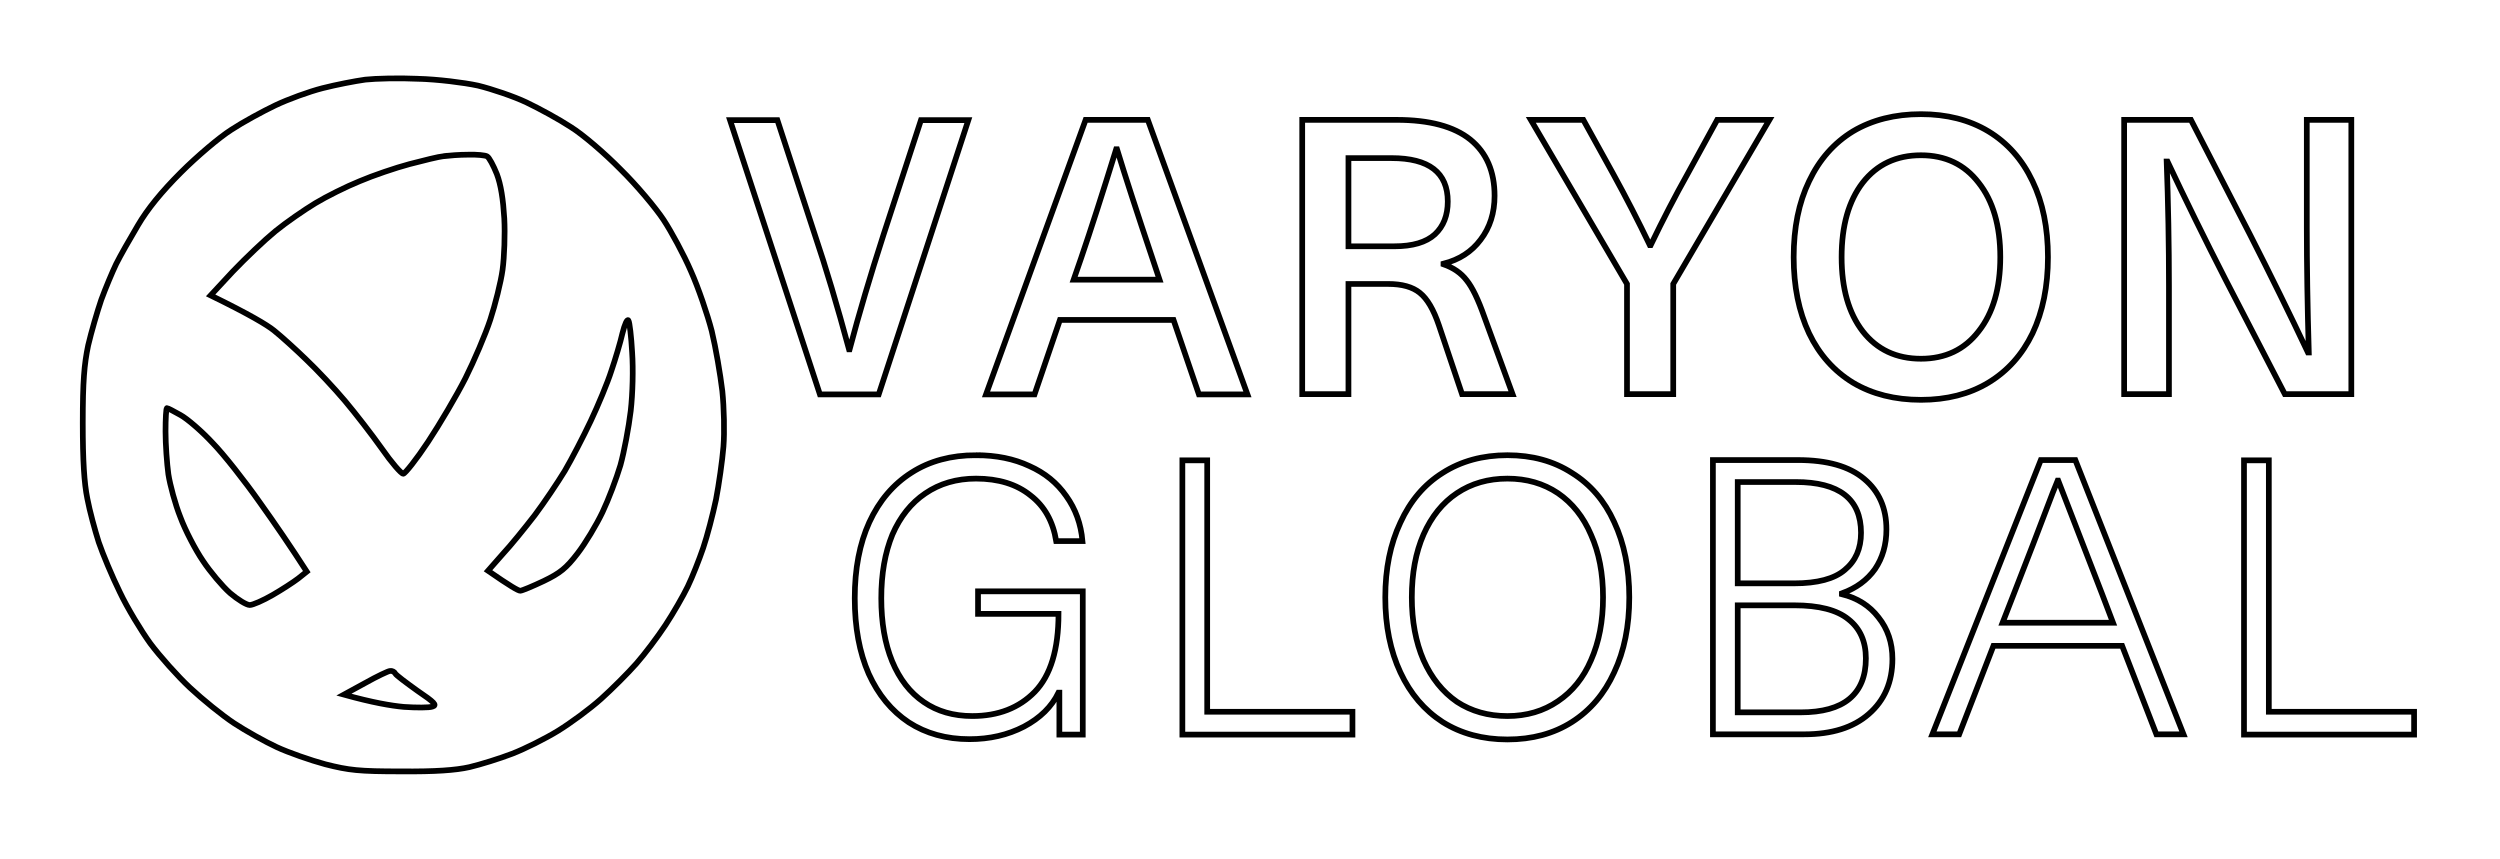 <svg version="1.2" xmlns="http://www.w3.org/2000/svg" viewBox="0 0 876 301" width="876" height="301"><style>.a{fill:none;stroke:#000;stroke-miterlimit:100;stroke-width:2}</style><path fill-rule="evenodd" class="a" d="m307.9 138.2h-20.6l-31.5-96.1h16.6l13.1 40.1q5.8 17.2 12 40.2h0.2q4.9-18.5 11.9-40.2l13.1-40.1h16.6zm103.3-26.1h-39.8l-8.9 26.1h-17l34.9-96.2h21.8l34.9 96.2h-17zm-4.9-14.1l-2.5-7.5q-8.1-24.1-12.4-38.2h-0.3q-7.2 23.3-12.3 38.2l-2.6 7.5zm83.1-56q17.2 0 25.8 6.9 8.5 6.9 8.5 19.7 0 9-4.9 15.4-4.7 6.3-13 8.4v0.2q5.2 1.8 8.1 5.6 3 3.7 6.2 12.8l9.9 27.1h-17.7l-8.1-24.1q-2.8-8.3-6.7-11.4-3.8-3.1-11.1-3.1h-13.9v38.6h-16.2v-96.1zm-16.9 13.4v30.9h16.1q9.6 0 14.2-4.2 4.5-4.2 4.5-11.5 0-15.2-19.7-15.2zm113.8 44.1v38.6h-16.2v-38.6l-33.7-57.5h18.4l10.5 19q6.7 12.2 12.8 24.9h0.3q6.5-13.5 12.9-24.9l10.4-19h18.3zm86.8-59.5q13.6 0 23.6 6 10.1 6.1 15.5 17.5 5.4 11.2 5.4 26.6 0 15.3-5.4 26.7-5.4 11.2-15.5 17.3-10 6-23.6 6-13.7 0-23.8-6-10-6.1-15.4-17.3-5.4-11.4-5.4-26.7 0-15.4 5.4-26.6 5.4-11.4 15.4-17.5 10.1-6 23.8-6zm0 14.4q-12.9 0-20.4 9.6-7.4 9.6-7.4 26.1 0 16.4 7.4 26 7.5 9.6 20.4 9.6 12.8 0 20.2-9.6 7.6-9.6 7.6-26 0-16.5-7.6-26.1-7.4-9.6-20.2-9.6zm150.8 83.7h-23.3l-20.8-40.2q-10.9-21.3-20.3-41.3h-0.3q0.8 21.8 0.8 43.7v37.8h-15.7v-96.1h23.4l20.7 40.2q10.9 21.4 20.3 41.3h0.3q-0.7-24.3-0.7-43.7v-37.8h15.6zm-481.9 21.4q10.6 0 18.7 3.8 8.1 3.6 12.9 10.5 4.9 6.8 5.7 15.8h-9.2q-1.7-10.4-9-16-7.3-5.9-19.1-5.9-10.2 0-17.8 5.2-7.4 5-11.5 14.4-3.9 9.5-3.9 22.3 0 12.8 3.8 22.1 3.9 9.4 11.1 14.3 7.1 4.9 17 4.9 13.6 0 21.9-8.5 8.3-8.6 8.3-27.3h-28.2v-7.9h36.7v50.2h-8.2v-14.7h-0.3q-3.6 7.4-12.1 11.9-8.5 4.4-19.1 4.4-12.2 0-21.3-5.9-9-6-14-17-4.9-11.2-4.9-26.5 0-15.4 5.1-26.6 5.2-11.3 14.8-17.4 9.5-6.1 22.6-6.1zm81 89.9h50.9v8h-59.6v-96.1h8.7zm105.2-89.9q13 0 22.6 6.2 9.7 6 14.8 17.2 5.3 11.3 5.3 26.4 0 15.1-5.3 26.3-5.1 11.2-14.8 17.4-9.6 6.1-22.6 6.1-13 0-22.7-6.1-9.6-6.2-14.8-17.4-5.3-11.3-5.3-26.3 0-15 5.3-26.2 5.2-11.4 14.8-17.4 9.7-6.2 22.7-6.2zm0 8.2q-10.1 0-17.7 5.1-7.5 5-11.7 14.5-4.1 9.4-4.1 22 0 12.5 4.1 22 4.2 9.4 11.7 14.6 7.6 5 17.7 5 10.1 0 17.7-5.2 7.6-5.1 11.6-14.4 4.2-9.5 4.2-22 0-12.6-4.2-21.9-4-9.4-11.6-14.6-7.6-5.1-17.7-5.1zm101.8-6.5q15.4 0 23.2 6.6 7.8 6.5 7.8 17.7 0 8-4 13.9-4.1 5.8-11.6 8.5v0.3q8.1 2 12.8 8.1 4.9 6.1 4.9 14.6 0 12.1-8.3 19.3-8.1 7.1-22.6 7.1h-32v-96.1zm-21.1 7.7v35.5h19.8q12.2 0 17.7-4.7 5.7-4.7 5.7-13 0-17.8-22.9-17.8zm0 43.2v37.5h22.1q11.3 0 17-4.7 5.8-4.8 5.8-14.2 0-8.9-6.1-13.7-6-4.9-19-4.9zm134.7 14.2h-45.1l-12 31h-9.4l38-96.1h12.1l37.9 96.1h-9.5zm-3.2-8.1l-3.8-10-15.4-39.8h-0.2l-1.7 4.2q-7 18.5-13.7 35.6l-3.9 10zm54.6 31.2h50.9v8h-59.6v-96.1h8.7z"/><path fill-rule="evenodd" class="a" d="m146.5 27.6c6.8 0.2 15.9 1.3 21 2.4 4.9 1.2 12.6 3.8 17 5.9 4.4 2.1 11.4 5.9 15.5 8.6 4.2 2.6 11.9 9.2 17.5 14.9 5.6 5.5 12.3 13.5 15 17.6 2.7 4.1 7.1 12.2 9.6 18 2.6 5.8 5.8 15.2 7.3 21 1.4 5.8 3 15.2 3.7 21 0.6 5.9 0.8 14.4 0.4 19.5-0.4 4.9-1.6 13.3-2.6 18.5-1.1 5.2-3.1 12.9-4.5 17-1.4 4.1-3.8 10.2-5.4 13.5-1.6 3.3-5.1 9.4-7.8 13.5-2.7 4.1-7.3 10.2-10.2 13.5-2.9 3.3-8.5 8.9-12.4 12.4-3.9 3.5-10.7 8.5-15.1 11.2-4.4 2.7-11.6 6.3-16 8-4.4 1.7-11.2 3.8-15 4.7-4.9 1.1-12 1.6-24 1.5-14.8 0-18.2-0.4-26.5-2.5-5.2-1.4-12.9-4.1-17-6-4.1-1.9-10.9-5.7-15-8.4-4.1-2.7-11-8.3-15.4-12.4-4.4-4.1-10.6-11.1-13.9-15.5-3.2-4.4-8.1-12.5-10.7-18-2.7-5.5-6-13.4-7.4-17.5-1.3-4.1-3.2-11-4-15.3-1.1-5.4-1.6-13.2-1.6-26.5 0-14.6 0.5-20.5 1.9-27.2 1.1-4.7 3.2-11.9 4.6-16 1.5-4.1 3.9-9.8 5.2-12.5 1.4-2.8 4.8-8.8 7.6-13.5 3.4-5.8 8.3-11.8 15.1-18.6 5.6-5.6 13.5-12.3 17.6-14.9 4.1-2.7 11.1-6.5 15.5-8.6 4.4-2.1 11.8-4.8 16.5-6 4.7-1.2 11.4-2.5 15-3 3.6-0.4 11.9-0.6 18.5-0.3zm9 27.1c-1.7 0.2-7.1 1.5-12 2.8-4.9 1.3-12.8 4-17.5 6-4.7 1.9-11.7 5.4-15.5 7.7-3.8 2.3-10.2 6.7-14 9.8-3.8 3.1-10.5 9.5-14.9 14.1l-7.8 8.4c13.7 6.7 19.7 10.3 22.2 12.3 2.5 2 7.6 6.6 11.3 10.2 3.8 3.6 9.9 10.1 13.6 14.5 3.7 4.4 9.5 11.9 12.9 16.7 3.4 4.9 6.8 8.8 7.5 8.8 0.6 0 4.6-5 8.7-11.2 4.1-6.2 10-16.2 13.1-22.3 3-6 7-15.3 8.7-20.5 1.7-5.2 3.7-13.1 4.3-17.5 0.6-4.4 0.9-12.5 0.6-18-0.4-6.7-1.2-11.8-2.6-15.5-1.2-3-2.7-5.8-3.4-6.2-0.6-0.4-3.7-0.7-6.7-0.6-3 0-6.8 0.3-8.5 0.5zm62.6 62.1c-0.7 3.1-2.5 9.1-3.9 13.2-1.3 4.1-4.6 12-7.2 17.5-2.6 5.5-6.7 13.4-9.1 17.5-2.5 4.1-7.2 11.1-10.5 15.5-3.4 4.4-8.4 10.6-11.3 13.7l-5.1 5.8c7.8 5.4 10.6 7 11.3 7 0.6 0 4.4-1.6 8.2-3.4 5.8-2.8 7.9-4.5 11.9-9.7 2.7-3.5 6.6-10 8.7-14.4 2.1-4.4 4.9-11.8 6.3-16.5 1.3-4.7 2.9-13.2 3.6-19 0.7-6.1 0.9-14.7 0.5-20.5-0.3-5.5-0.9-10.6-1.3-11.2-0.4-0.7-1.3 1.3-2.1 4.5zm-160.1 34.4c0 4.6 0.5 11.3 1 15 0.6 3.8 2.4 10.5 4.2 15 1.7 4.6 5.3 11.5 7.9 15.3 2.5 3.8 6.8 8.9 9.5 11.3 2.7 2.3 5.8 4.2 6.9 4.2 1.1 0 4.7-1.6 8-3.5 3.3-1.9 7.3-4.5 9-5.8l3-2.4c-5.4-8.4-11.2-16.9-16.5-24.3-5.2-7.4-12.6-16.8-16.5-20.8-3.8-4.1-8.9-8.5-11.3-9.8-2.3-1.3-4.4-2.4-4.7-2.4-0.3 0-0.5 3.7-0.5 8.2zm70 88.1l-7.5 4.1c10.1 2.8 16.6 3.9 21 4.3 4.4 0.3 8.9 0.3 10-0.1 1.7-0.5 0.9-1.4-5.3-5.6-3.9-2.8-7.4-5.4-7.7-6-0.3-0.6-1.1-1-1.8-0.9-0.6 0-4.6 1.9-8.7 4.2z"/></svg>